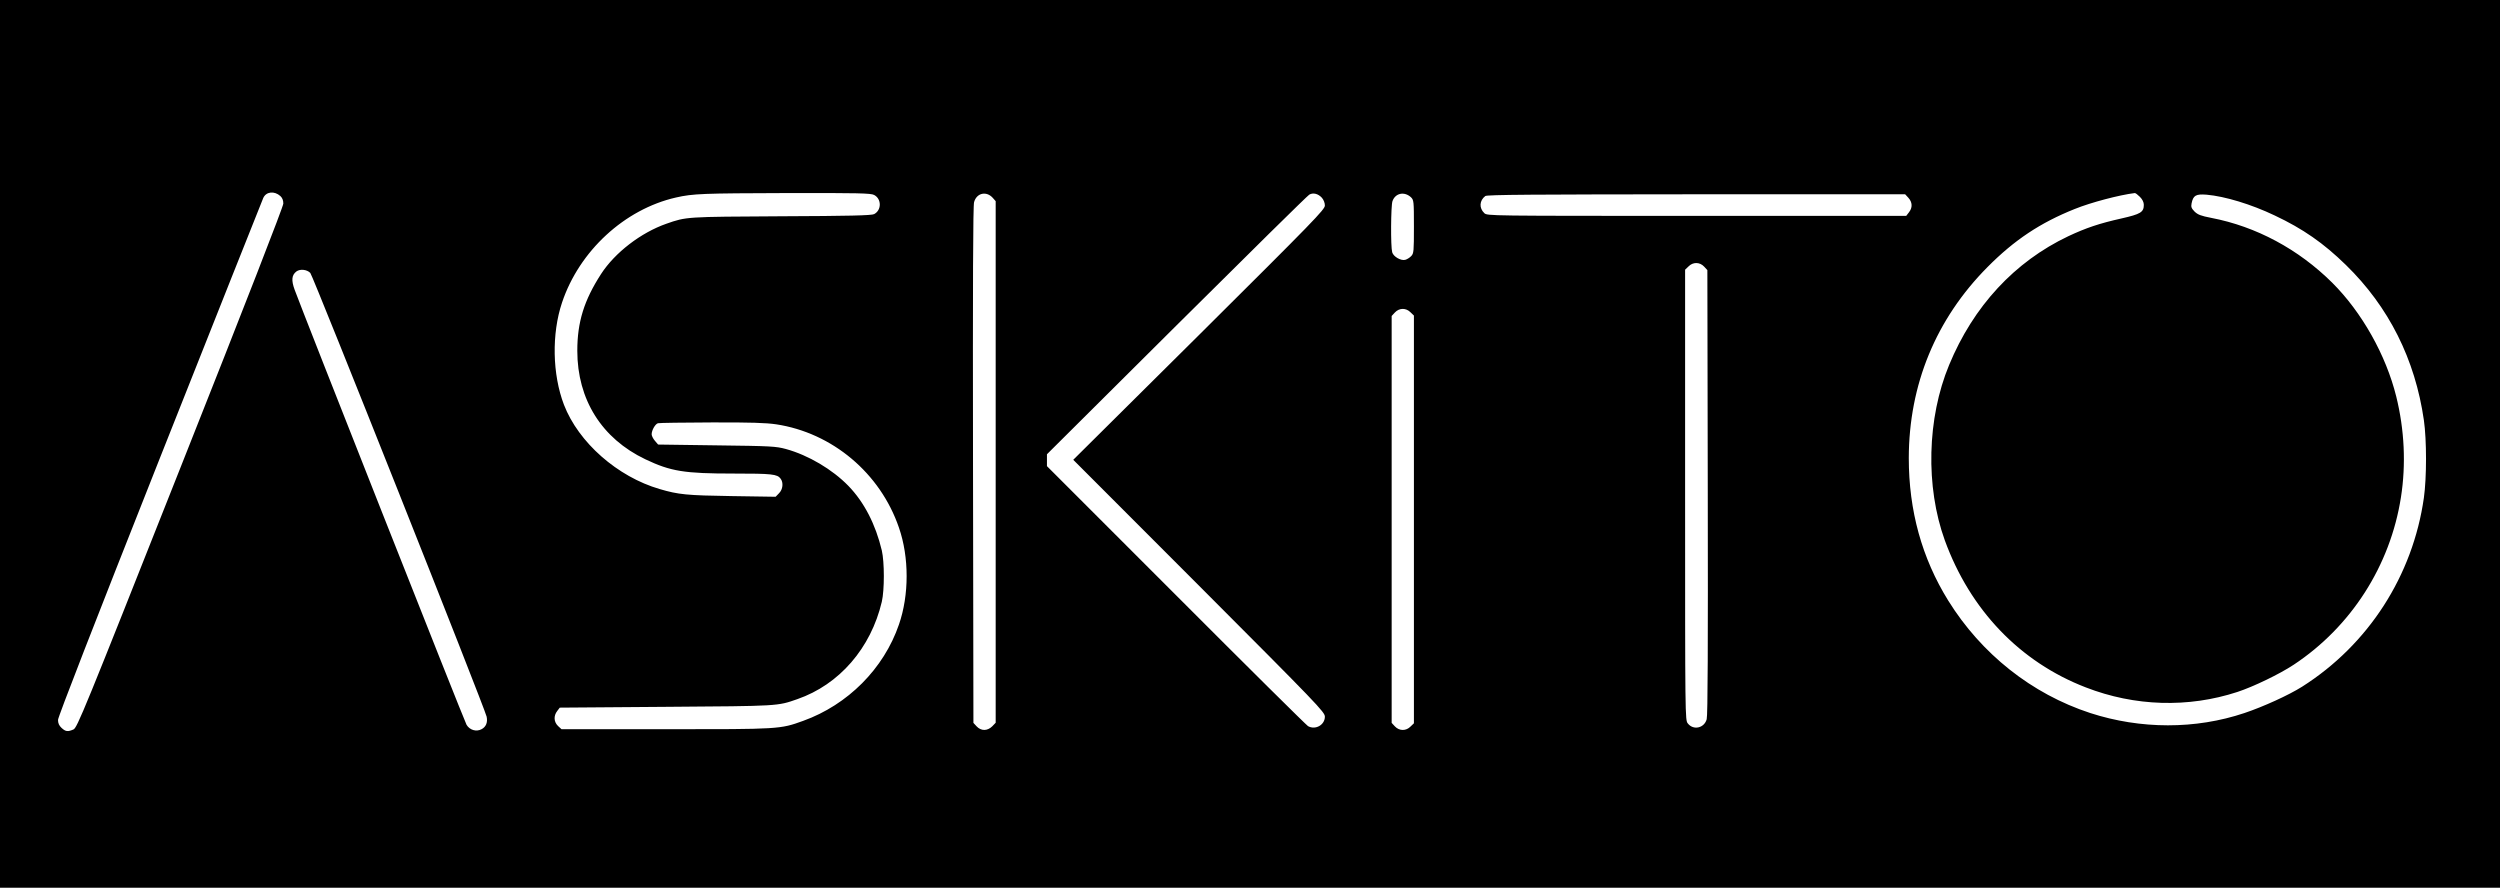 <svg version="1.0" xmlns="http://www.w3.org/2000/svg"
 width="1853pt" height="658pt" viewBox="0 0 1853 658"
 preserveAspectRatio="xMidYMid meet">

<g transform="translate(0,658) scale(0.1,-0.1)"
fill="currentcolor" stroke="none">
<path d="M0 3290 l0 -3290 9265 0 9265 0 0 3290 0 3290 -9265 0 -9265 0 0
-3290z m2078 1837 c15 -14 22 -32 22 -56 -1 -23 -268 -711 -764 -1961 -719
-1815 -764 -1925 -792 -1937 -42 -18 -58 -16 -88 12 -18 17 -26 34 -26 59 0
22 268 711 754 1938 415 1046 760 1915 767 1930 21 48 82 55 127 15z m4401 8
c56 -29 56 -113 0 -142 -18 -10 -187 -14 -689 -16 -709 -4 -701 -3 -850 -55
-189 -66 -382 -214 -485 -373 -126 -195 -176 -356 -176 -569 0 -361 181 -650
504 -804 189 -90 289 -106 654 -106 285 0 324 -4 349 -38 22 -29 17 -80 -12
-108 l-25 -26 -327 5 c-331 5 -393 11 -532 52 -313 91 -602 345 -710 625 -86
225 -92 526 -14 758 128 382 463 691 844 778 127 29 198 31 823 33 526 1 622
-1 646 -14z m879 -21 l22 -25 0 -1933 0 -1933 -26 -27 c-36 -35 -82 -35 -115
0 l-24 26 -3 1911 c-2 1349 0 1923 8 1949 19 68 91 84 138 32z m2440 0 c13
-15 22 -38 22 -57 1 -29 -80 -112 -932 -959 l-933 -926 933 -934 c881 -883
932 -936 932 -970 0 -61 -70 -101 -125 -70 -11 6 -451 442 -977 969 l-958 958
0 44 0 44 961 956 c529 526 971 962 983 968 28 17 66 8 94 -23z m660 4 c21
-21 22 -27 22 -218 0 -183 -1 -198 -20 -218 -11 -12 -32 -25 -45 -28 -32 -8
-87 24 -96 56 -12 42 -10 344 2 379 21 60 88 74 137 29z m5403 3 c19 -19 29
-40 29 -59 0 -55 -24 -69 -165 -101 -165 -37 -263 -70 -395 -132 -398 -189
-703 -519 -883 -954 -164 -395 -176 -902 -32 -1300 188 -516 557 -902 1045
-1090 363 -141 759 -153 1123 -34 119 39 312 132 418 202 425 281 716 734 795
1242 38 244 26 499 -35 746 -76 307 -255 625 -475 844 -250 248 -563 416 -896
480 -78 15 -100 24 -124 47 -23 24 -27 34 -22 60 12 60 32 71 111 65 136 -12
331 -71 505 -154 210 -99 362 -205 528 -367 318 -310 513 -699 578 -1151 21
-146 21 -425 0 -574 -82 -578 -411 -1089 -903 -1401 -100 -63 -287 -148 -427
-195 -363 -122 -770 -121 -1143 0 -434 142 -807 438 -1053 834 -195 315 -292
666 -292 1056 1 544 201 1030 583 1415 199 201 392 329 647 431 121 49 331
104 445 118 5 1 22 -12 38 -28z m-1716 -7 c30 -33 32 -73 4 -108 l-20 -26
-1553 0 c-1545 0 -1552 0 -1574 20 -40 38 -37 93 7 127 12 10 363 12 1564 13
l1548 0 24 -26z m-1514 -510 l24 -26 3 -1646 c2 -1127 0 -1658 -8 -1683 -18
-66 -99 -84 -140 -31 -20 24 -20 46 -20 1694 l0 1669 25 24 c33 34 83 34 116
-1z m-10331 -47 c20 -21 1294 -3227 1307 -3289 9 -43 -5 -76 -38 -93 -39 -21
-88 -6 -111 33 -16 26 -1227 3092 -1274 3224 -26 71 -22 109 13 136 27 20 78
15 103 -11z m8155 -292 l25 -24 0 -1511 0 -1511 -25 -24 c-33 -34 -83 -34
-116 1 l-24 26 0 1508 0 1508 24 26 c33 35 83 35 116 1z m-4702 -830 c416 -63
772 -362 910 -766 76 -219 76 -499 0 -718 -112 -327 -379 -595 -710 -714 -171
-62 -174 -62 -1020 -62 l-771 0 -26 24 c-31 30 -34 75 -6 111 l19 25 788 6
c841 6 824 5 973 57 311 108 545 378 626 722 20 86 20 294 0 380 -46 193 -130
357 -248 479 -119 122 -296 227 -463 273 -75 20 -108 22 -513 27 l-434 6 -24
28 c-13 15 -24 37 -24 48 0 30 27 77 47 82 10 3 189 5 398 6 288 1 404 -3 478
-14z"/>
</g>
</svg>
